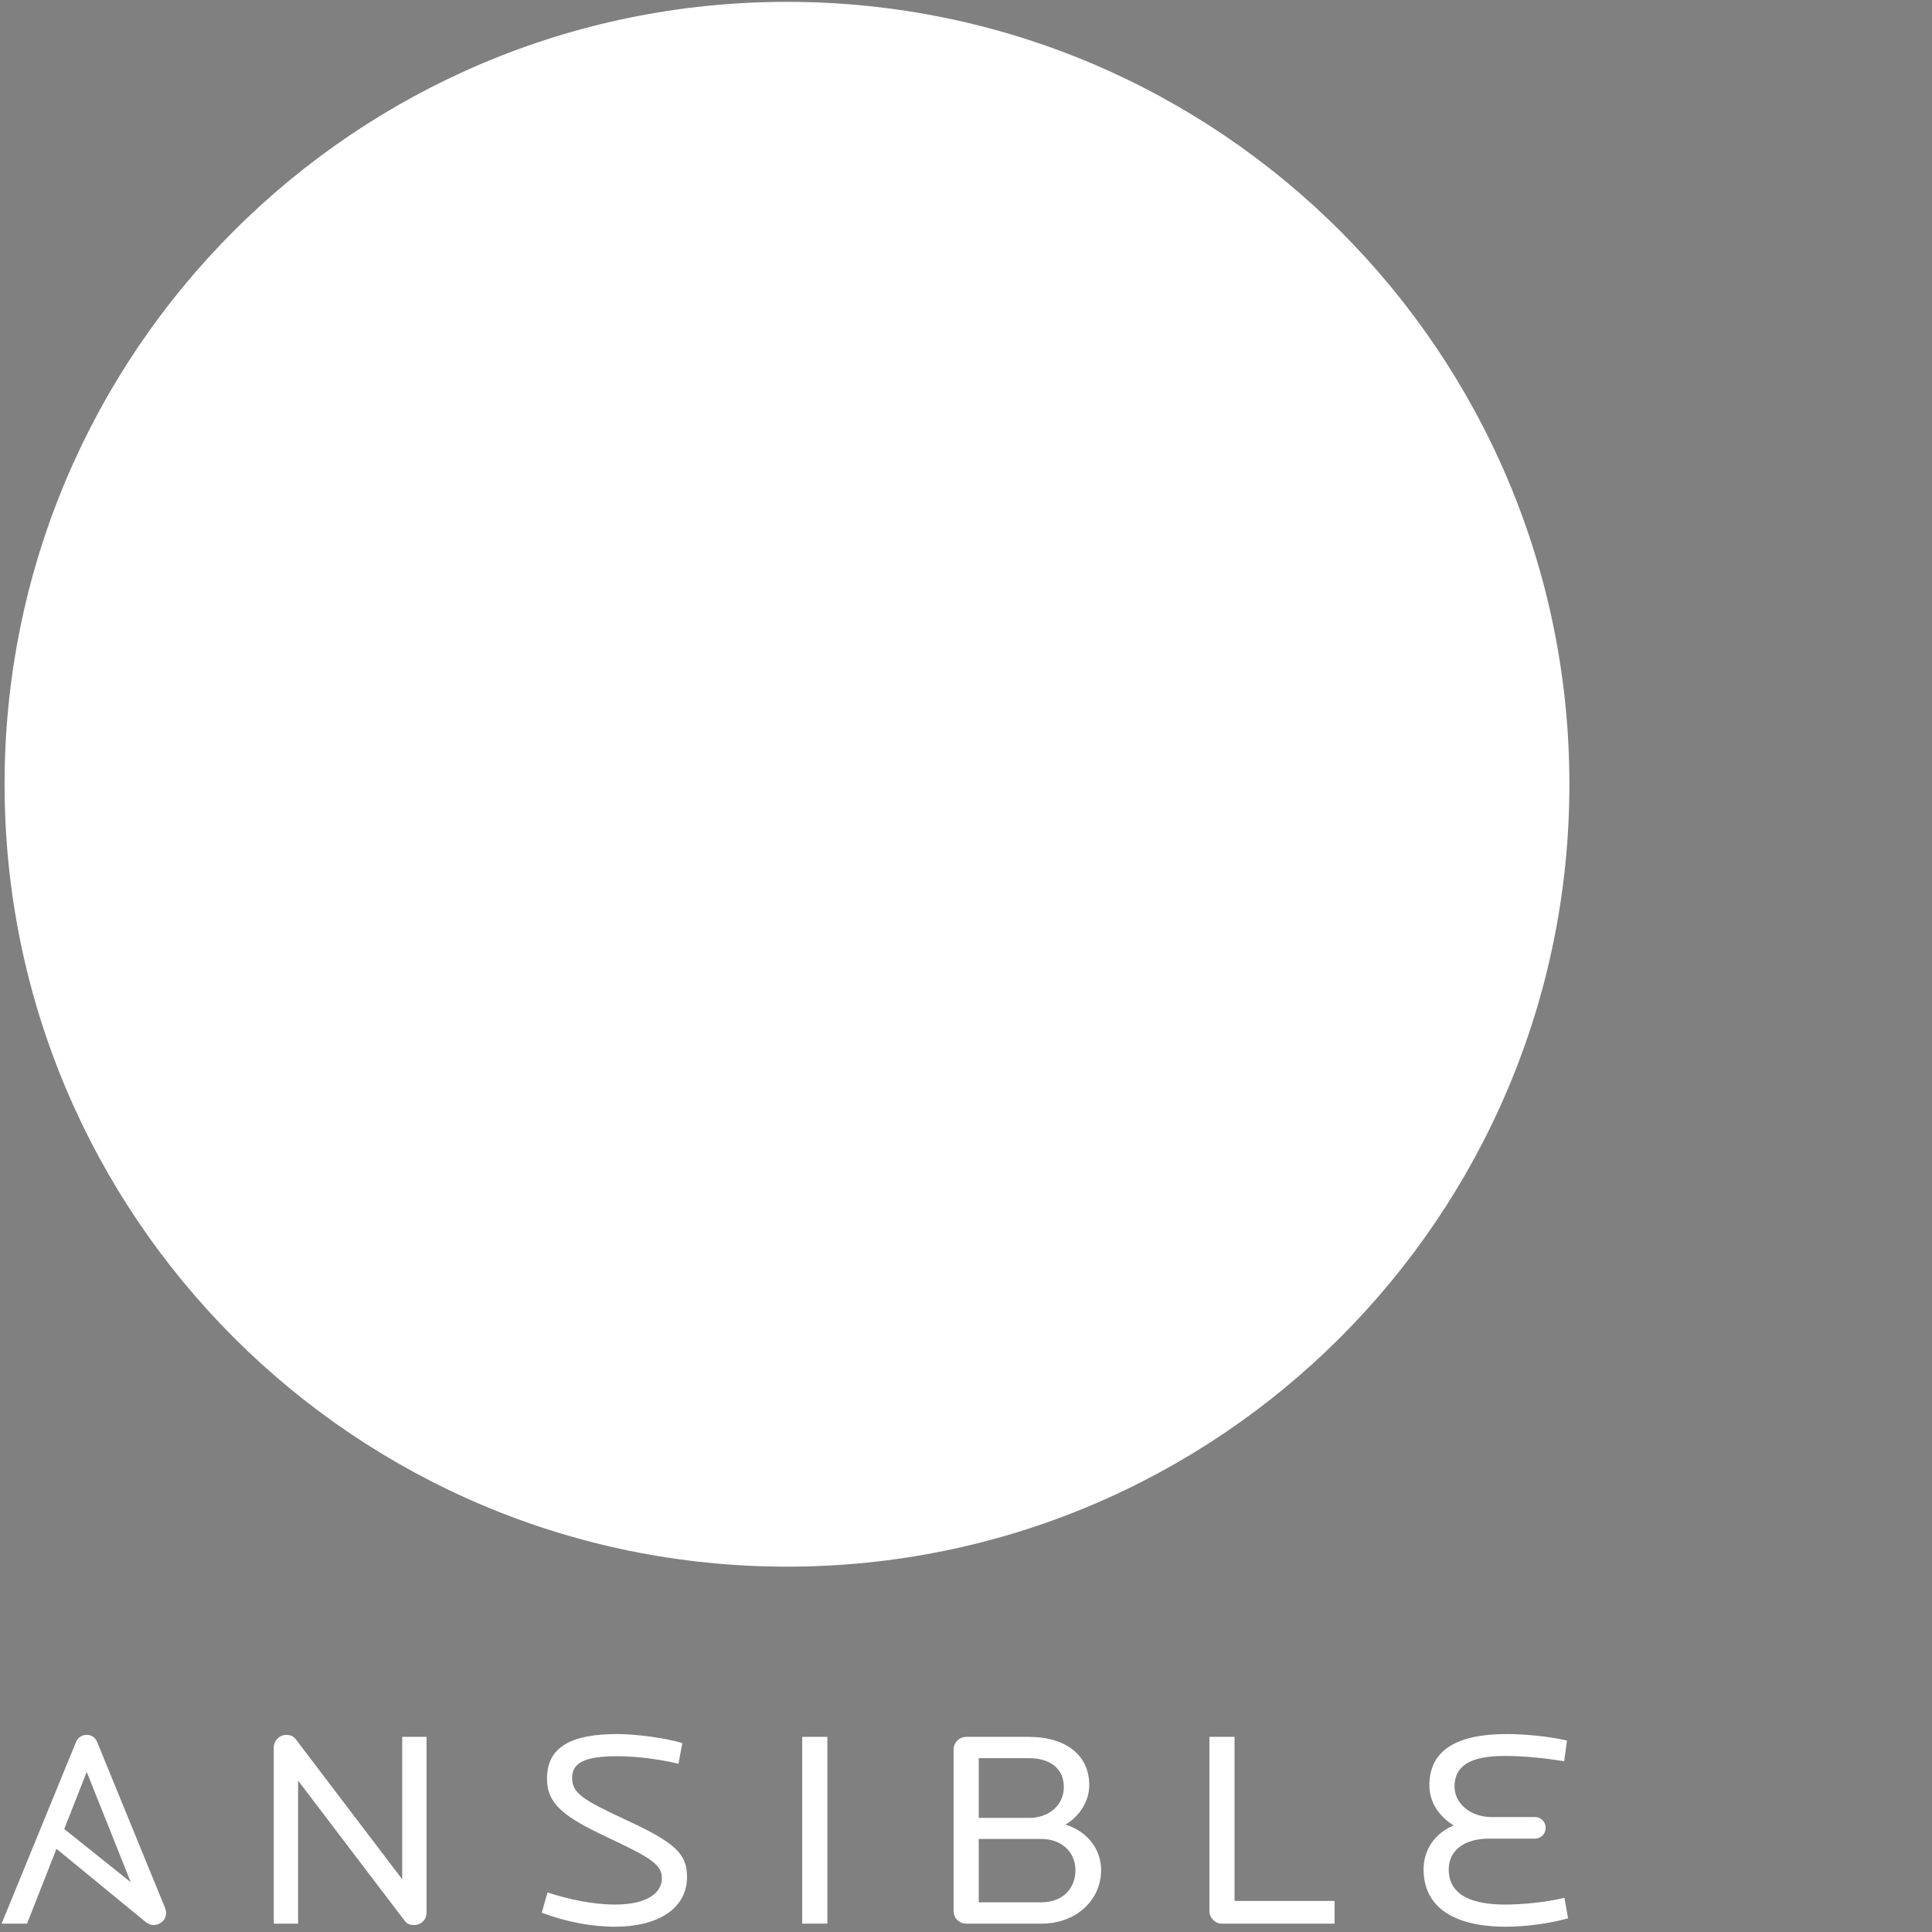 <!DOCTYPE svg PUBLIC "-//W3C//DTD SVG 1.1//EN" "http://www.w3.org/Graphics/SVG/1.1/DTD/svg11.dtd">
<!-- Uploaded to: SVG Repo, www.svgrepo.com, Transformed by: SVG Repo Mixer Tools -->
<svg width="800px" height="800px" viewBox="0 0 315.00 315.00" version="1.1" xmlns="http://www.w3.org/2000/svg" xmlns:xlink="http://www.w3.org/1999/xlink" preserveAspectRatio="xMidYMid" fill="#000000" transform="rotate(0)" stroke="#000000" stroke-width="0.003">
<rect x="0" y="0" width="315.00" height="315.00" fill="#808080" stroke="none"/>
<g id="SVGRepo_bgCarrier" stroke-width="0"/>
<g id="SVGRepo_tracerCarrier" stroke-linecap="round" stroke-linejoin="round" stroke="#FFFFFFCCCCCC" stroke-width="5.04"/>
<g id="SVGRepo_iconCarrier"> <g> <g transform="translate(0, 281.86)" fill="#FFFFFF"> <path d="M67.517,32.004 C66.975,32.004 66.391,31.867 65.985,31.318 L48.601,8.456 L48.601,31.775 L44.637,31.775 L44.637,3.061 C44.637,1.918 45.583,1.004 46.665,1.004 C47.294,1.004 47.836,1.186 48.24,1.735 L65.579,24.551 L65.579,1.324 L69.543,1.324 L69.543,29.992 C69.543,31.181 68.597,32.004 67.517,32.004"> </path> <path d="M100.306,32.278 C96.344,32.278 92.199,31.455 88.326,29.992 L89.272,26.699 C92.83,27.843 96.703,28.666 100.306,28.666 C105.306,28.666 107.918,26.882 107.918,24.368 C107.918,22.082 105.89,20.939 98.91,17.646 C91.929,14.354 89.183,12.252 89.183,8.136 C89.183,2.97 93.145,0.866 100.621,0.866 C103.729,0.866 108.503,1.507 111.251,2.33 L110.62,5.713 C107.602,4.982 103.82,4.479 100.711,4.479 C95.443,4.479 93.281,5.484 93.281,7.999 C93.281,10.468 94.856,11.52 102.243,14.949 C110.035,18.561 112.016,20.39 112.016,24.139 C112.016,29.581 106.881,32.278 100.306,32.278"> </path> <path d="M130.798,1.324 L134.896,1.324 L134.896,31.775 L130.798,31.775 L130.798,1.324 Z"> </path> <path d="M169.758,17.967 L159.578,17.967 L159.578,28.301 L169.758,28.301 C173.225,28.301 175.342,26.106 175.342,23.042 C175.342,20.161 173.136,17.967 169.758,17.967 M167.775,4.798 L159.578,4.798 L159.578,14.538 L167.775,14.538 C171.063,14.538 173.45,12.434 173.45,9.508 C173.45,6.628 171.378,4.798 167.775,4.798 M169.803,31.775 L157.553,31.775 C156.381,31.775 155.48,30.86 155.48,29.718 L155.48,3.381 C155.48,2.283 156.381,1.324 157.553,1.324 L167.686,1.324 C173.901,1.324 177.594,4.387 177.594,9.188 C177.594,11.794 176.062,14.218 173.72,15.635 C177.189,16.687 179.53,19.567 179.53,23.042 C179.53,27.888 175.522,31.775 169.803,31.775"> </path> <path d="M199.212,31.775 C198.088,31.775 197.187,30.815 197.187,29.718 L197.187,1.324 L201.284,1.324 L201.284,28.072 L217.588,28.072 L217.588,31.775 L199.212,31.775 Z"> </path> <path d="M245.526,32.278 C237.149,32.278 232.105,29.169 232.105,22.905 C232.105,19.933 233.772,17.098 237.014,15.772 C234.402,14.126 233.051,11.794 233.051,9.234 C233.051,3.565 237.421,0.866 245.617,0.866 C248.365,0.866 252.237,1.186 255.481,1.918 L255.03,5.301 C251.608,4.752 248.409,4.433 245.301,4.433 C239.987,4.433 237.149,5.896 237.149,9.417 C237.149,12.206 239.762,14.401 243.23,14.401 L250.255,14.401 C251.246,14.401 252.012,15.178 252.012,16.138 C252.012,17.144 251.246,17.921 250.255,17.921 L242.69,17.921 C238.726,17.921 236.205,19.886 236.205,22.905 C236.205,27.34 240.303,28.666 245.437,28.666 C248.23,28.666 252.012,28.301 255.074,27.569 L255.661,30.906 C252.733,31.73 248.904,32.278 245.526,32.278"> </path> <path d="M14.138,7.035 L21.316,25.019 L10.475,16.35 L14.138,7.035 Z M26.889,29.162 L15.85,2.188 C15.535,1.41 14.904,0.999 14.138,0.999 C13.372,0.999 12.697,1.41 12.382,2.188 L0.264,31.775 L4.408,31.775 L9.206,19.577 L23.52,31.318 C24.096,31.79 24.511,32.003 25.052,32.003 C26.133,32.003 27.079,31.181 27.079,29.992 C27.079,29.799 27.011,29.492 26.889,29.162 L26.889,29.162 Z"> </path> </g> <g> <path d="M255.879,127.868 C255.879,198.323 198.768,255.433 128.312,255.433 C57.862,255.433 0.746,198.323 0.746,127.868 C0.746,57.418 57.862,0.302 128.312,0.302 C198.768,0.302 255.879,57.418 255.879,127.868" fill="#FFFFFF"> </path> <path d="M130.46,78.229 L163.471,159.705 L113.608,120.427 L130.46,78.229 Z M189.104,178.474 L138.326,56.272 C136.876,52.748 133.978,50.883 130.46,50.883 C126.935,50.883 123.826,52.748 122.376,56.272 L66.644,190.312 L85.709,190.312 L107.771,135.047 L173.61,188.237 C176.258,190.378 178.169,191.347 180.652,191.347 C185.626,191.347 189.974,187.618 189.974,182.236 C189.974,181.36 189.664,179.969 189.104,178.474 L189.104,178.474 Z" fill="#FFFFFFFFFFFF"> </path> </g> </g> </g>
</svg>